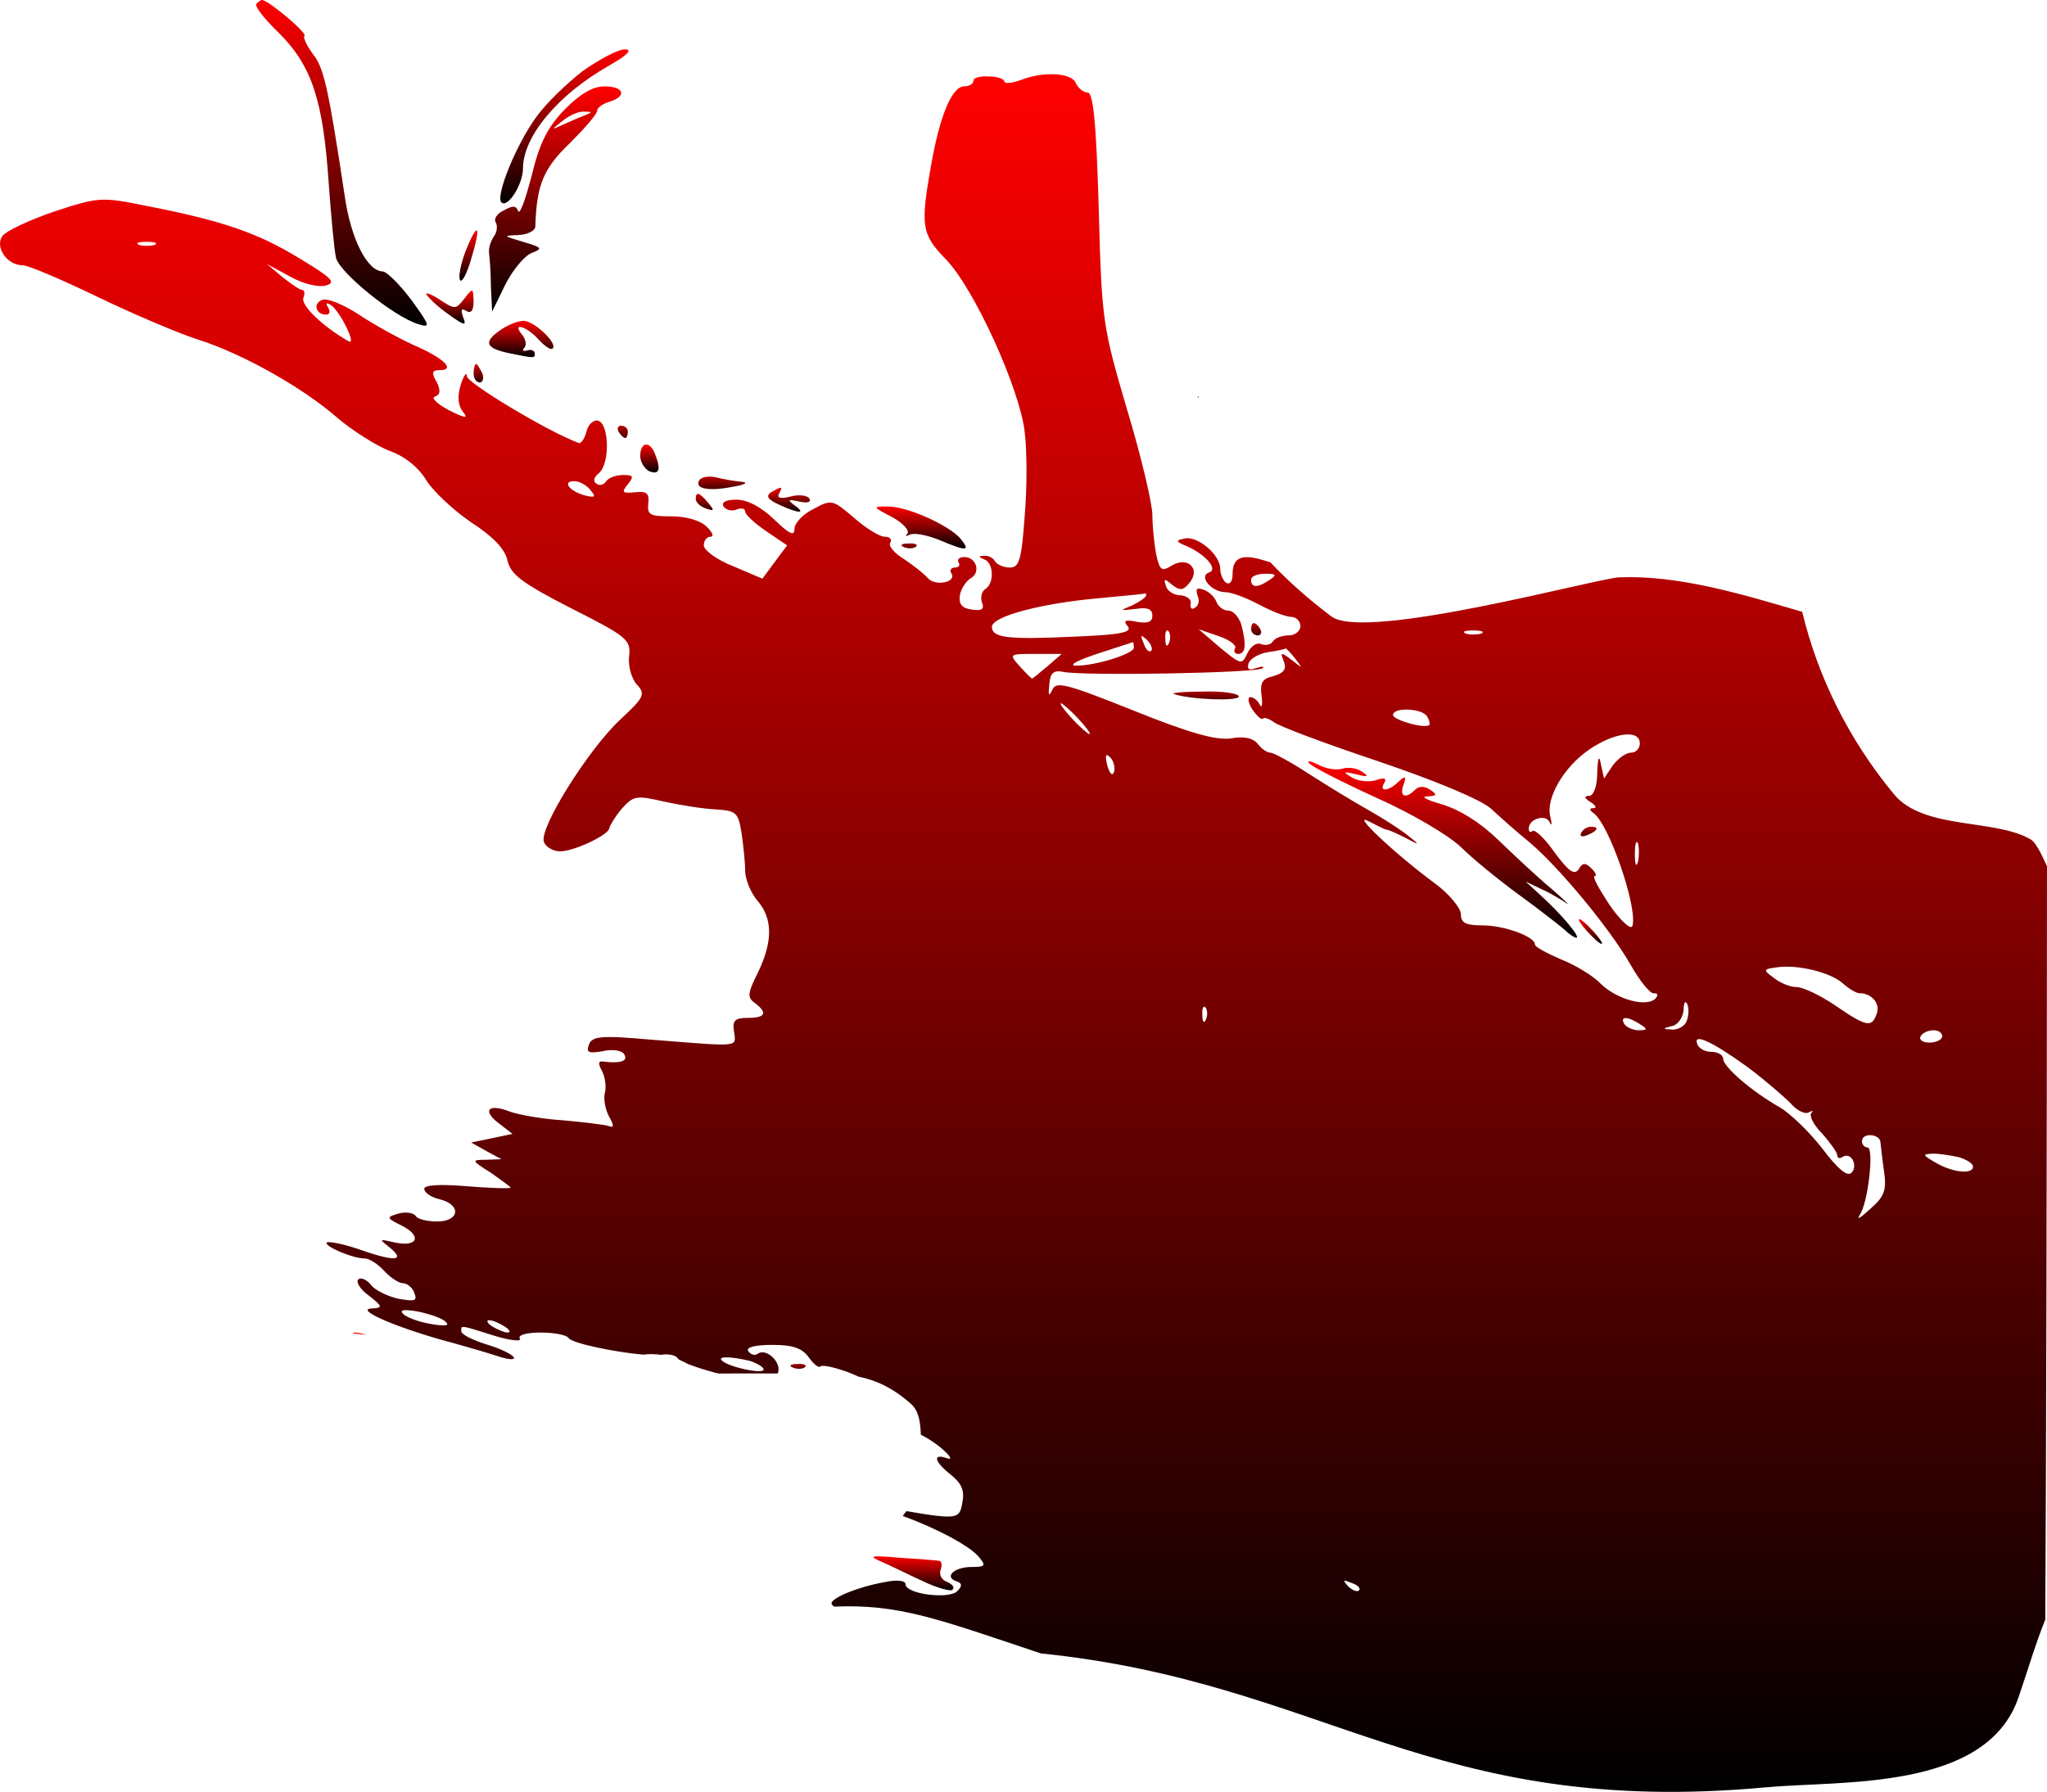 <svg version="1.1" xmlns="http://www.w3.org/2000/svg" xmlns:xlink="http://www.w3.org/1999/xlink" width="393.443" height="344.478" viewBox="0,0,393.443,344.478"><defs><linearGradient x1="240" y1="22.031" x2="240" y2="352.239" gradientUnits="userSpaceOnUse" id="color-1"><stop offset="0" stop-color="#ff0000"/><stop offset="1" stop-color="#000000"/></linearGradient><linearGradient x1="166.025" y1="315.7" x2="166.025" y2="322.532" gradientUnits="userSpaceOnUse" id="color-2"><stop offset="0" stop-color="#ff0000"/><stop offset="1" stop-color="#000000"/></linearGradient><linearGradient x1="180.605" y1="316.806" x2="180.605" y2="321.878" gradientUnits="userSpaceOnUse" id="color-3"><stop offset="0" stop-color="#ff0000"/><stop offset="1" stop-color="#000000"/></linearGradient><linearGradient x1="275.103" y1="138.914" x2="275.103" y2="143.986" gradientUnits="userSpaceOnUse" id="color-4"><stop offset="0" stop-color="#ff0000"/><stop offset="1" stop-color="#000000"/></linearGradient><linearGradient x1="320.564" y1="154.107" x2="320.564" y2="188.03" gradientUnits="userSpaceOnUse" id="color-5"><stop offset="0" stop-color="#ff0000"/><stop offset="1" stop-color="#000000"/></linearGradient><linearGradient x1="348.974" y1="184.308" x2="348.974" y2="189.38" gradientUnits="userSpaceOnUse" id="color-6"><stop offset="0" stop-color="#ff0000"/><stop offset="1" stop-color="#000000"/></linearGradient><linearGradient x1="348.606" y1="165.073" x2="348.606" y2="170.146" gradientUnits="userSpaceOnUse" id="color-7"><stop offset="0" stop-color="#ff0000"/><stop offset="1" stop-color="#000000"/></linearGradient><linearGradient x1="108.902" y1="7.761" x2="108.902" y2="70.37" gradientUnits="userSpaceOnUse" id="color-8"><stop offset="0" stop-color="#ff0000"/><stop offset="1" stop-color="#000000"/></linearGradient><linearGradient x1="151.759" y1="17.249" x2="151.759" y2="46.852" gradientUnits="userSpaceOnUse" id="color-9"><stop offset="0" stop-color="#ff0000"/><stop offset="1" stop-color="#000000"/></linearGradient><linearGradient x1="149.965" y1="24.365" x2="149.965" y2="67.653" gradientUnits="userSpaceOnUse" id="color-10"><stop offset="0" stop-color="#ff0000"/><stop offset="1" stop-color="#000000"/></linearGradient><linearGradient x1="133.3" y1="52.045" x2="133.3" y2="61.718" gradientUnits="userSpaceOnUse" id="color-11"><stop offset="0" stop-color="#ff0000"/><stop offset="1" stop-color="#000000"/></linearGradient><linearGradient x1="129.752" y1="63.616" x2="129.752" y2="69.959" gradientUnits="userSpaceOnUse" id="color-12"><stop offset="0" stop-color="#ff0000"/><stop offset="1" stop-color="#000000"/></linearGradient><linearGradient x1="143.471" y1="69.432" x2="143.471" y2="76.415" gradientUnits="userSpaceOnUse" id="color-13"><stop offset="0" stop-color="#ff0000"/><stop offset="1" stop-color="#000000"/></linearGradient><linearGradient x1="135.225" y1="76.977" x2="135.225" y2="82.049" gradientUnits="userSpaceOnUse" id="color-14"><stop offset="0" stop-color="#ff0000"/><stop offset="1" stop-color="#000000"/></linearGradient><linearGradient x1="273.556" y1="81.581" x2="273.556" y2="86.653" gradientUnits="userSpaceOnUse" id="color-15"><stop offset="0" stop-color="#ff0000"/><stop offset="1" stop-color="#000000"/></linearGradient><linearGradient x1="162.988" y1="88.244" x2="162.988" y2="93.316" gradientUnits="userSpaceOnUse" id="color-16"><stop offset="0" stop-color="#ff0000"/><stop offset="1" stop-color="#000000"/></linearGradient><linearGradient x1="168.098" y1="93.22" x2="168.098" y2="98.582" gradientUnits="userSpaceOnUse" id="color-17"><stop offset="0" stop-color="#ff0000"/><stop offset="1" stop-color="#000000"/></linearGradient><linearGradient x1="182.005" y1="98.052" x2="182.005" y2="103.124" gradientUnits="userSpaceOnUse" id="color-18"><stop offset="0" stop-color="#ff0000"/><stop offset="1" stop-color="#000000"/></linearGradient><linearGradient x1="194.944" y1="101.296" x2="194.944" y2="106.368" gradientUnits="userSpaceOnUse" id="color-19"><stop offset="0" stop-color="#ff0000"/><stop offset="1" stop-color="#000000"/></linearGradient><linearGradient x1="178.636" y1="101.724" x2="178.636" y2="106.797" gradientUnits="userSpaceOnUse" id="color-20"><stop offset="0" stop-color="#ff0000"/><stop offset="1" stop-color="#000000"/></linearGradient><linearGradient x1="220.338" y1="105.127" x2="220.338" y2="113.196" gradientUnits="userSpaceOnUse" id="color-21"><stop offset="0" stop-color="#ff0000"/><stop offset="1" stop-color="#000000"/></linearGradient><linearGradient x1="218.025" y1="110.161" x2="218.025" y2="115.233" gradientUnits="userSpaceOnUse" id="color-22"><stop offset="0" stop-color="#ff0000"/><stop offset="1" stop-color="#000000"/></linearGradient><linearGradient x1="284.718" y1="126.195" x2="284.718" y2="131.267" gradientUnits="userSpaceOnUse" id="color-23"><stop offset="0" stop-color="#ff0000"/><stop offset="1" stop-color="#000000"/></linearGradient><linearGradient x1="99.939" y1="259.647" x2="99.939" y2="264.719" gradientUnits="userSpaceOnUse" id="color-24"><stop offset="0" stop-color="#ff0000"/><stop offset="1" stop-color="#000000"/></linearGradient><linearGradient x1="119.012" y1="263.932" x2="119.012" y2="269.87" gradientUnits="userSpaceOnUse" id="color-25"><stop offset="0" stop-color="#ff0000"/><stop offset="1" stop-color="#000000"/></linearGradient><linearGradient x1="100.637" y1="267.178" x2="100.637" y2="272.25" gradientUnits="userSpaceOnUse" id="color-26"><stop offset="0" stop-color="#ff0000"/><stop offset="1" stop-color="#000000"/></linearGradient><linearGradient x1="170.104" y1="267.326" x2="170.104" y2="272.398" gradientUnits="userSpaceOnUse" id="color-27"><stop offset="0" stop-color="#ff0000"/><stop offset="1" stop-color="#000000"/></linearGradient><linearGradient x1="196.678" y1="267.896" x2="196.678" y2="272.969" gradientUnits="userSpaceOnUse" id="color-28"><stop offset="0" stop-color="#ff0000"/><stop offset="1" stop-color="#000000"/></linearGradient><linearGradient x1="89.031" y1="272.07" x2="89.031" y2="277.142" gradientUnits="userSpaceOnUse" id="color-29"><stop offset="0" stop-color="#ff0000"/><stop offset="1" stop-color="#000000"/></linearGradient><linearGradient x1="102.886" y1="274.962" x2="102.886" y2="284.727" gradientUnits="userSpaceOnUse" id="color-30"><stop offset="0" stop-color="#ff0000"/><stop offset="1" stop-color="#000000"/></linearGradient><linearGradient x1="153.16" y1="275.344" x2="153.16" y2="280.416" gradientUnits="userSpaceOnUse" id="color-31"><stop offset="0" stop-color="#ff0000"/><stop offset="1" stop-color="#000000"/></linearGradient><linearGradient x1="166.333" y1="275.628" x2="166.333" y2="280.7" gradientUnits="userSpaceOnUse" id="color-32"><stop offset="0" stop-color="#ff0000"/><stop offset="1" stop-color="#000000"/></linearGradient><linearGradient x1="79.486" y1="281.938" x2="79.486" y2="287.662" gradientUnits="userSpaceOnUse" id="color-33"><stop offset="0" stop-color="#ff0000"/><stop offset="1" stop-color="#000000"/></linearGradient><linearGradient x1="119.902" y1="281.839" x2="119.902" y2="287.652" gradientUnits="userSpaceOnUse" id="color-34"><stop offset="0" stop-color="#ff0000"/><stop offset="1" stop-color="#000000"/></linearGradient><linearGradient x1="108.068" y1="284.094" x2="108.068" y2="302.64" gradientUnits="userSpaceOnUse" id="color-35"><stop offset="0" stop-color="#ff0000"/><stop offset="1" stop-color="#000000"/></linearGradient><linearGradient x1="114.15" y1="287.488" x2="114.15" y2="292.56" gradientUnits="userSpaceOnUse" id="color-36"><stop offset="0" stop-color="#ff0000"/><stop offset="1" stop-color="#000000"/></linearGradient><linearGradient x1="209.028" y1="288.674" x2="209.028" y2="293.746" gradientUnits="userSpaceOnUse" id="color-37"><stop offset="0" stop-color="#ff0000"/><stop offset="1" stop-color="#000000"/></linearGradient><linearGradient x1="126.936" y1="292.692" x2="126.936" y2="297.764" gradientUnits="userSpaceOnUse" id="color-38"><stop offset="0" stop-color="#ff0000"/><stop offset="1" stop-color="#000000"/></linearGradient><linearGradient x1="127.551" y1="301.72" x2="127.551" y2="306.792" gradientUnits="userSpaceOnUse" id="color-39"><stop offset="0" stop-color="#ff0000"/><stop offset="1" stop-color="#000000"/></linearGradient><linearGradient x1="205.47" y1="301.72" x2="205.47" y2="306.792" gradientUnits="userSpaceOnUse" id="color-40"><stop offset="0" stop-color="#ff0000"/><stop offset="1" stop-color="#000000"/></linearGradient><linearGradient x1="140.082" y1="305.795" x2="140.082" y2="311.964" gradientUnits="userSpaceOnUse" id="color-41"><stop offset="0" stop-color="#ff0000"/><stop offset="1" stop-color="#000000"/></linearGradient><linearGradient x1="177.033" y1="304.092" x2="177.033" y2="309.164" gradientUnits="userSpaceOnUse" id="color-42"><stop offset="0" stop-color="#ff0000"/><stop offset="1" stop-color="#000000"/></linearGradient><linearGradient x1="218.852" y1="306.955" x2="218.852" y2="313.479" gradientUnits="userSpaceOnUse" id="color-43"><stop offset="0" stop-color="#ff0000"/><stop offset="1" stop-color="#000000"/></linearGradient></defs><g transform="translate(-43.279,-7.761)"><g data-paper-data="{&quot;isPaintingLayer&quot;:true}" fill-rule="nonzero" stroke="none" stroke-width="1" stroke-linecap="butt" stroke-linejoin="miter" stroke-miterlimit="10" stroke-dasharray="" stroke-dashoffset="0" style="mix-blend-mode: normal"><g><path d="M203.584,316.621c-0.307,-0.245 -0.486,-0.461 -0.486,-0.624c0,-1.067 5.218,-3.202 9.962,-4.032c2.609,-0.593 4.27,-0.356 4.27,0.356c0,1.898 8.42,2.965 9.962,1.305c0.949,-0.949 0.949,-1.542 -0.237,-1.898c-2.372,-0.83 -0.356,-2.728 2.965,-2.728c2.609,0 2.846,-0.237 1.423,-1.898c-1.679,-2.126 -8.322,-5.626 -14.646,-7.907c0.234,-0.306 0.462,-0.615 0.681,-0.928c9.976,1.694 10.221,1.431 10.763,-1.602c0.474,-2.372 -0.119,-3.677 -2.135,-5.337c-3.321,-2.609 -3.677,-4.27 -0.712,-3.202c1.067,0.356 0.474,-0.593 -1.542,-2.253c-0.993,-0.807 -2.311,-1.646 -3.58,-2.314c-0.107,-2.262 -0.323,-4.506 -1.891,-5.901c-3.512,-3.124 -6.762,-4.574 -10.098,-5.249c-0.554,-0.264 -1.269,-0.569 -2.102,-0.886c-2.609,-0.949 -4.863,-1.423 -5.218,-1.067c-0.356,0.356 -1.305,-0.474 -2.253,-1.779c-1.305,-1.779 -3.084,-2.372 -6.997,-2.372c-3.321,0 -5.1,0.474 -4.625,1.186c0.474,0.712 1.305,0.949 1.898,0.474c1.66,-1.067 4.625,1.779 3.795,3.795c-0.005,0.014 -0.01,0.027 -0.015,0.04c-3.797,-0.005 -7.593,-0.003 -11.39,0.005c-0.239,-0.057 -0.47,-0.112 -0.693,-0.164c-1.999,-0.533 -3.885,-1.141 -5.218,-1.676c-0.513,-0.291 -1.05,-0.553 -1.606,-0.782c-0.145,-0.099 -0.244,-0.19 -0.292,-0.269c-0.356,-0.593 -1.779,-0.949 -3.084,-0.712c-0.041,0.007 -0.083,0.014 -0.126,0.02c-1.161,-0.167 -2.336,-0.189 -3.471,-0.043c-5.299,-0.453 -13.669,-2.171 -14.311,-3.18c-0.356,-0.593 -2.728,-1.067 -5.337,-1.067c-2.728,0 -4.507,0.474 -4.032,1.186c0.356,0.593 -1.898,0.356 -4.981,-0.593c-6.76,-2.135 -6.286,-2.016 -6.286,-0.83c0,0.593 2.135,1.66 4.744,2.49c2.49,0.712 4.981,1.898 5.337,2.49c0.356,0.593 -1.067,0.474 -3.202,-0.237c-2.135,-0.712 -7.116,-2.135 -11.03,-3.202c-9.488,-2.728 -16.248,-5.811 -13.046,-5.93c2.135,-0.119 2.135,-0.356 -0.593,-2.491c-1.66,-1.186 -2.49,-2.609 -2.016,-3.083c0.474,-0.474 1.542,0 2.372,0.949c0.712,1.067 3.202,2.253 5.218,2.728c3.321,0.593 3.795,0.474 3.202,-1.067c-0.356,-1.067 -1.423,-1.898 -2.253,-1.898c-0.712,0 -2.372,-1.067 -3.558,-2.372c-1.186,-1.305 -2.846,-2.372 -3.677,-2.372c-2.372,0 -7.946,-2.372 -7.353,-3.084c0.356,-0.237 2.965,0.237 5.811,1.186c6.997,2.49 9.488,2.49 6.404,-0.119c-2.253,-1.779 -2.253,-1.779 0.83,-1.067c4.388,0.949 5.337,-1.186 1.423,-3.202c-3.084,-1.542 -3.083,-1.66 -0.593,-2.372c1.305,-0.356 2.846,-0.119 3.202,0.474c0.356,0.593 2.135,1.067 4.151,1.067c4.27,0 4.744,-3.202 0.474,-4.27c-1.66,-0.356 -2.965,-1.305 -2.965,-2.016c0,-0.712 2.965,-0.949 8.302,-0.474c4.625,0.356 8.302,0.474 8.302,0.237c0,-0.119 -1.779,-1.423 -3.795,-2.846c-3.795,-2.372 -3.795,-2.491 -0.949,-2.491l2.965,-0.119l-2.846,-1.542l-2.965,-1.66l4.032,-0.83l3.914,-0.83l-2.609,-2.016c-3.321,-2.49 -2.016,-3.914 2.135,-2.253c1.66,0.593 6.286,1.423 10.199,1.66c3.914,0.356 7.827,0.83 8.658,1.067c1.186,0.474 1.186,0 0.119,-1.898c-0.712,-1.423 -1.067,-3.439 -0.712,-4.625c0.237,-1.067 -0,-2.965 -0.593,-4.032c-0.83,-1.542 -0.712,-2.016 0.474,-1.779c3.084,0.356 4.625,-0.119 3.795,-1.423c-0.356,-0.712 -2.253,-1.067 -4.151,-0.593c-2.728,0.474 -3.202,0.237 -2.609,-1.305c0.593,-1.542 2.253,-1.779 11.504,-0.949c18.027,1.423 16.722,1.542 16.366,-1.542c-0.356,-2.135 0.237,-2.609 2.609,-2.609c3.439,0 3.914,-0.949 1.423,-2.846c-1.542,-1.067 -1.423,-1.898 0.593,-5.93c2.846,-5.93 2.846,-10.318 -0.119,-13.757c-1.305,-1.542 -2.372,-4.151 -2.372,-5.811c0,-1.66 -0.356,-4.981 -0.712,-7.353c-0.593,-3.795 -1.067,-4.151 -4.981,-4.388c-2.49,-0.119 -6.879,-0.83 -10.081,-1.542c-5.218,-1.186 -5.693,-1.067 -7.946,1.423c-1.305,1.542 -2.253,3.202 -2.372,3.677c0,1.305 -6.76,4.507 -9.488,4.507c-1.305,0 -2.728,-0.83 -3.084,-1.779c-1.067,-2.49 8.42,-17.671 14.588,-23.482c4.744,-4.388 4.981,-4.981 3.202,-6.879c-0.949,-1.067 -1.66,-3.558 -1.423,-5.337c0.356,-3.202 -0.356,-3.795 -11.148,-9.251c-9.488,-4.863 -11.623,-6.523 -12.216,-9.132c-0.474,-2.253 -2.728,-4.625 -7.116,-7.472c-3.439,-2.372 -7.234,-5.93 -8.539,-8.065c-1.542,-2.49 -4.032,-4.507 -6.997,-5.574c-2.49,-0.949 -6.997,-3.795 -9.962,-6.286c-6.76,-5.93 -18.383,-12.453 -27.04,-15.181c-3.677,-1.186 -12.334,-4.863 -19.213,-8.183c-6.879,-3.321 -13.283,-6.048 -14.35,-6.048c-2.965,0 -5.337,-3.439 -3.914,-5.574c0.593,-0.949 5.1,-3.084 9.962,-4.744c8.658,-2.846 9.132,-2.846 17.908,-1.067c14.588,2.846 21.348,5.218 29.294,10.081c6.286,3.795 7.116,4.625 4.981,5.218c-1.423,0.356 -4.388,-0.356 -6.879,-1.779l-4.388,-2.372l2.965,2.49c1.66,1.305 3.321,2.49 3.795,2.49c0.474,0 0.593,0.712 0.237,1.542c-0.474,1.423 3.677,5.455 8.658,8.302c1.779,1.067 -1.66,-5.93 -3.439,-6.997c-0.83,-0.474 -0.949,-0.237 -0.474,0.474c0.474,0.83 0.356,1.423 -0.356,1.423c-2.016,0 -2.609,-2.135 -0.712,-2.846c0.949,-0.356 4.151,0.949 6.997,2.846c2.846,1.898 7.59,4.507 10.437,5.811c5.811,2.49 8.302,4.863 5.1,4.863c-1.423,0 -1.66,0.474 -0.593,2.253c0.83,1.66 0.712,2.49 -0.356,2.846c-0.712,0.237 0.474,1.423 2.728,2.609c3.084,1.542 3.795,1.66 2.728,0.356c-0.949,-1.186 -1.186,-2.846 -0.474,-5.218c0.593,-1.898 1.186,-2.609 1.186,-1.66c0.119,1.305 15.418,10.555 21.466,12.809c0.474,0.237 1.186,-0.83 1.542,-2.253c0.356,-1.423 1.423,-2.253 2.253,-2.016c2.135,0.712 2.253,8.302 0.119,10.081c-0.949,0.712 -1.186,1.66 -0.474,2.016c0.593,0.474 1.423,0.237 1.898,-0.474c0.356,-0.593 1.779,-1.186 3.202,-1.186c2.016,0 2.135,0.237 0.949,1.779c-1.305,1.542 -1.067,1.779 1.305,1.542c2.253,-0.237 2.846,0.119 2.609,2.135c-0.237,2.253 0.356,2.491 4.507,2.491c2.846,0 5.574,0.83 6.76,2.016c1.067,1.067 1.423,1.898 0.712,1.898c-0.712,0 -1.305,0.712 -1.305,1.66c0,0.949 2.609,2.846 5.693,4.032l5.574,2.372l4.744,-6.404l-4.032,-2.728c-2.253,-1.542 -4.032,-3.202 -4.032,-3.795c0,-0.593 -0.712,-0.712 -1.66,-0.356c-0.949,0.356 -2.016,0.119 -2.49,-0.593c-0.474,-0.83 0.474,-1.305 2.49,-1.305c2.135,0 4.744,1.423 7.234,3.795c2.965,2.846 3.914,3.321 3.914,1.779c0,-1.067 1.66,-2.846 3.677,-3.795c3.439,-1.898 3.677,-1.779 7.709,1.66c2.253,2.016 4.981,3.677 5.93,3.677c0.949,0 1.542,0.474 1.067,1.186c-0.356,0.593 0.83,2.016 2.609,3.084c1.779,1.186 3.914,2.846 4.625,3.677c1.423,1.66 5.693,0.83 4.507,-0.949c-0.356,-0.593 0,-1.067 0.712,-1.067c0.712,0 1.067,-0.474 0.712,-0.949c-0.356,-0.593 0.119,-1.067 1.067,-1.067c2.372,0 3.202,2.965 1.305,4.032c-0.949,0.593 -1.898,2.016 -2.135,3.321c-0.237,1.66 0.356,2.491 2.253,2.728c2.016,0.356 2.49,-0.119 2.016,-1.305c-0.356,-0.949 -0.119,-2.135 0.593,-2.609c1.779,-1.067 1.66,-4.981 -0.119,-5.693c-1.186,-0.474 -1.186,-0.712 -0.119,-0.712c0.712,-0.119 1.779,0.356 2.135,1.067c0.356,0.593 1.66,1.186 2.846,1.186c1.779,0 2.253,-1.423 2.846,-9.844c0.474,-5.337 0.474,-12.69 0,-16.248c-0.949,-8.302 -9.725,-27.633 -15.181,-33.207c-4.625,-4.744 -4.863,-6.404 -2.846,-17.79c1.66,-9.606 4.032,-15.418 6.404,-15.418c0.949,0 1.779,-0.474 1.779,-1.067c0,-0.593 1.305,-0.949 2.965,-0.83c1.66,0 2.965,0.474 2.965,0.949c0,0.474 1.423,0.356 3.084,-0.237c4.507,-1.779 9.962,-1.423 10.674,0.593c0.474,0.949 1.423,1.779 2.253,1.779c1.067,0 1.66,5.456 2.135,22.178c0.593,21.703 0.712,22.652 5.455,38.781c2.728,9.013 4.863,18.145 4.863,20.28c0,2.135 0.356,5.455 0.712,7.472c0.712,3.202 1.067,3.439 2.965,2.253c3.084,-1.898 5.693,0.593 3.439,3.321c-1.186,1.423 -1.779,1.542 -3.321,0.356c-1.542,-1.305 -1.66,-1.186 -1.186,0.237c0.237,0.949 1.542,1.779 2.846,1.779c1.186,0.119 2.135,0.83 1.898,1.66c-0.119,0.83 0.237,1.186 0.83,0.712c0.712,-0.356 0.949,-1.423 0.474,-2.372c-0.356,-1.305 -0.119,-1.542 1.186,-1.067c1.067,0.356 2.135,1.423 2.49,2.372c0.356,0.949 1.423,1.66 2.372,1.66c0.83,0 1.898,1.186 2.372,2.609c1.067,4.032 0.83,5.693 -0.593,5.693c-0.593,0 -0.949,-0.474 -0.593,-1.067c0.356,-0.593 -1.067,-1.66 -3.202,-2.372l-3.795,-1.305l4.151,3.558c4.032,3.321 4.151,3.321 5.218,1.067c0.593,-1.305 1.779,-2.135 2.609,-1.779c0.949,0.356 1.898,0.119 2.253,-0.474c0.474,-0.712 1.779,-1.186 3.083,-1.186c1.186,0 2.253,-0.83 2.253,-1.779c0,-0.949 -0.83,-1.779 -1.779,-1.779c-0.949,0 -3.795,-1.067 -6.167,-2.372c-2.49,-1.305 -5.337,-2.372 -6.404,-2.372c-2.728,0 -5.337,-3.084 -3.202,-3.795c1.779,-0.593 -0.593,-3.439 -4.388,-5.1c-2.016,-0.83 -2.135,-1.067 -0.356,-1.423c2.49,-0.593 6.879,3.084 6.879,5.811c0,1.067 0.593,2.372 1.186,2.728c0.712,0.356 1.186,-0.356 1.186,-1.66c0,-3.321 1.779,-4.032 6.286,-2.609c0.265,0.094 0.596,0.193 0.982,0.298c3.255,3.47 7.139,6.937 11.709,10.396c6.477,4.903 51.142,-7.346 55.362,-7.51c11.415,-0.444 23.303,3.159 35.144,6.629c2.968,12.32 8.814,24.399 17.635,35.064c5.732,6.93 19.402,4.64 26.304,8.702c0.826,0.486 1.893,2.389 3.114,5.152c-0.038,62.451 -0.148,111.675 -0.33,144.834c-1.883,4.628 -3.223,9.332 -5.147,14.945c-6.187,18.05 -33.979,15.939 -48.557,17.286c-64.41,5.95 -84.503,-20.135 -139.344,-25.742c-19.952,-6.676 -27.274,-9.521 -39.76,-8.999zM290.386,132.407c0,0.119 -1.542,0.474 -3.321,0.712c-1.66,0.237 -3.439,1.186 -3.795,2.135c-0.356,1.186 0,1.423 1.423,0.949c1.067,-0.356 1.66,-0.356 1.305,0c-0.712,0.949 -34.631,1.542 -38.426,0.712c-1.779,-0.356 -2.491,0.237 -2.609,2.49c-0.237,2.135 -0.119,2.372 0.593,0.949c0.712,-1.66 2.609,-1.186 15.655,4.032c10.911,4.388 15.774,5.693 18.62,5.337c2.49,-0.474 4.27,-0.119 5.218,1.067c0.712,0.949 1.779,1.66 2.372,1.66c0.593,0 3.914,1.779 7.353,4.032c3.321,2.135 8.539,5.337 11.504,6.997c2.965,1.66 6.404,3.914 7.709,4.981c2.253,1.779 2.253,1.898 -0.593,0.356c-1.66,-0.83 -3.202,-1.542 -3.558,-1.542c-0.356,0 -1.898,-0.83 -3.558,-1.66c-3.439,-1.779 5.218,6.404 12.809,11.978c2.728,2.016 4.981,4.744 4.981,5.93c0,1.66 0.949,2.135 4.151,2.135c4.151,0 10.081,2.135 10.081,3.677c0,0.474 2.253,1.66 4.981,2.846c2.728,1.067 6.286,3.202 7.709,4.744c3.084,2.965 8.658,4.507 10.437,2.846c0.593,-0.712 0.593,-1.067 -0.356,-1.067c-0.712,0 -2.728,-2.49 -4.507,-5.693c-4.151,-7.116 -13.639,-18.501 -19.213,-23.245c-2.49,-2.016 -5.811,-4.981 -7.472,-6.523c-1.779,-1.66 -10.199,-5.218 -21.703,-9.132c-10.318,-3.439 -19.45,-6.879 -20.162,-7.59c-0.83,-0.593 -1.779,-0.949 -2.016,-0.593c-0.356,0.237 -1.186,-0.593 -2.016,-1.779c-0.83,-1.305 -0.949,-2.372 -0.356,-2.372c0.593,0 1.423,0.712 1.779,1.423c0.356,0.83 0.593,0.119 0.356,-1.66c-0.356,-2.49 0.119,-3.321 2.253,-3.795c2.016,-0.593 2.609,-1.305 2.016,-2.846c-0.712,-1.779 -0.593,-1.898 1.542,-0.237c2.135,1.66 2.135,1.66 0.593,-0.356c-0.83,-1.067 -1.66,-1.898 -1.779,-1.898zM348.736,151.857c-4.863,3.321 -8.42,9.369 -7.472,12.927c0.356,1.423 0.237,1.898 -0.119,1.067c-0.712,-1.66 -4.032,-0.712 -4.032,1.186c0,0.712 0.356,0.83 0.712,0.474c0.474,-0.356 2.372,1.423 4.27,4.151c2.728,3.677 3.795,4.388 4.625,3.202c0.712,-1.305 1.305,-1.305 2.49,-0.119c0.712,0.712 1.067,1.423 0.593,1.423c-0.593,0 0.83,2.49 2.846,5.574c2.135,3.084 4.151,4.863 4.388,4.032c1.067,-3.321 -4.388,-19.45 -7.472,-21.703c-0.83,-0.593 -0.83,-0.949 0,-0.949c0.712,0 0.356,-0.593 -0.593,-1.186c-1.186,-0.712 -1.305,-1.186 -0.237,-1.186c0.83,0 1.542,-1.779 1.542,-4.507c0.119,-2.965 0.356,-3.439 0.712,-1.542l0.593,2.728l1.66,-2.49c1.067,-1.423 2.609,-2.491 3.558,-2.491c0.949,0 1.66,-0.83 1.66,-1.779c0,-2.728 -4.863,-2.135 -9.725,1.186zM263.346,121.852c-0.237,0.119 -4.388,0.474 -9.251,0.949c-10.555,0.949 -20.162,3.439 -20.162,5.455c0,2.135 3.084,2.49 15.773,1.898c9.013,-0.356 11.267,-0.83 10.318,-2.016c-0.949,-1.067 -0.474,-1.305 1.779,-0.83c2.135,0.356 2.965,0 2.965,-1.186c0,-1.305 -0.949,-1.66 -3.202,-1.305c-3.084,0.356 -3.202,0.356 -0.593,-0.712c1.423,-0.712 2.609,-1.542 2.609,-1.898c0,-0.356 -0.119,-0.474 -0.237,-0.356zM384.79,193.723c-2.609,0.356 -2.728,0.474 -0.593,2.016c1.186,0.949 3.083,1.779 4.388,1.779c1.186,0 4.507,1.542 7.472,3.558c6.048,4.151 6.997,4.269 7.946,1.542c0.712,-1.898 -0.949,-3.914 -3.321,-3.914c-0.593,0 -2.016,-0.83 -3.202,-1.898c-2.372,-2.135 -8.776,-3.677 -12.69,-3.084zM369.491,208.429c0.237,0.83 1.423,1.542 2.728,1.542c1.186,0 2.253,0.593 2.253,1.305c0,1.542 5.455,6.286 10.911,9.369c2.016,1.186 5.693,4.744 8.183,7.946c2.846,3.795 4.744,5.455 5.574,4.625c1.305,-1.305 0,-4.032 -1.66,-3.084c-0.593,0.474 -1.067,0.237 -1.067,-0.237c0,-0.593 -1.305,-2.372 -2.846,-4.151c-1.66,-1.66 -2.609,-3.439 -2.135,-4.032c0.474,-0.474 0.237,-0.474 -0.474,-0.119c-0.712,0.474 -2.372,-0.356 -3.558,-1.779c-1.305,-1.305 -4.863,-4.388 -8.183,-6.879c-6.879,-4.981 -10.555,-6.641 -9.725,-4.507zM401.157,227.167c0,0.593 0.474,1.186 1.067,1.186c1.305,0 0.119,10.792 -1.542,13.046c-0.593,0.949 0.237,0.474 2.016,-1.186c2.728,-2.372 3.202,-3.558 2.728,-7.116c-0.356,-2.253 -0.593,-4.863 -0.712,-5.693c0,-1.66 -3.558,-2.016 -3.558,-0.237zM247.335,133.475h-5.1c-4.981,0 -5.1,0 -2.965,2.372c1.186,1.305 2.253,2.372 2.372,2.372c0.119,0 1.423,-1.067 2.965,-2.372zM260.974,131.221c-0.237,0.119 -3.321,1.067 -6.879,2.253c-3.558,1.186 -5.455,2.135 -4.151,2.253c3.558,0.119 11.267,-2.253 11.267,-3.439c0,-0.712 -0.119,-1.186 -0.237,-1.067zM414.795,229.539c-2.135,0.119 -2.016,0.237 0.593,1.779c3.321,1.898 7.116,2.253 7.116,0.712c0,-0.593 -1.186,-1.305 -2.609,-1.779c-1.542,-0.356 -3.795,-0.712 -5.1,-0.712zM311.022,145.216c0,0.949 6.167,2.728 6.997,1.898c0.119,-0.237 0,-0.949 -0.474,-1.66c-0.949,-1.542 -6.523,-1.779 -6.523,-0.237zM123.638,259.9c-2.728,-0.474 -3.677,-0.356 -2.846,0.474c0.593,0.593 2.965,1.542 5.218,1.898c2.728,0.474 3.795,0.356 2.965,-0.356c-0.593,-0.712 -3.084,-1.542 -5.337,-2.016zM181.988,269.269c1.186,1.305 8.065,2.728 8.065,1.779c0,-0.474 -1.186,-1.186 -2.609,-1.66c-3.439,-0.83 -6.286,-0.949 -5.455,-0.119zM153.643,100.267c-2.372,0 -0.949,1.898 2.016,2.728c2.016,0.474 2.253,0.356 1.067,-1.067c-0.712,-0.949 -2.135,-1.66 -3.084,-1.66zM414.914,205.82c-0.949,0 -2.135,0.474 -2.49,1.186c-0.356,0.593 0.356,1.186 1.66,1.186c1.423,0 2.49,-0.593 2.49,-1.186c0,-0.712 -0.712,-1.186 -1.66,-1.186zM286.472,118.057c-1.542,0 -2.728,0.474 -2.728,1.186c0,1.542 1.305,1.542 3.558,0c1.423,-0.949 1.305,-1.186 -0.83,-1.186zM367.593,200.838c-0.356,-0.83 -0.712,-0.356 -0.712,1.067c-0.119,1.423 -1.067,2.846 -2.135,3.084c-2.016,0.474 -2.016,0.593 0,0.712c1.186,0 2.372,-0.712 2.728,-1.66c0.356,-0.949 0.474,-2.372 0.119,-3.202zM355.496,204.633c0.356,0.593 1.66,1.186 2.728,1.186c1.779,0 1.779,-0.237 0.237,-1.186c-2.372,-1.542 -3.914,-1.542 -2.965,0zM247.217,142.963c-0.356,0 0.593,1.305 2.135,2.965c1.542,1.66 3.083,2.965 3.321,2.965c0.356,0 -0.593,-1.305 -2.135,-2.965c-1.542,-1.66 -3.084,-2.965 -3.321,-2.965zM137.276,261.56c-0.593,0 -0.356,0.593 0.593,1.186c0.949,0.593 2.372,1.186 2.965,1.186c0.712,0 0.356,-0.593 -0.593,-1.186c-0.949,-0.593 -2.253,-1.186 -2.965,-1.186zM256.704,153.399c-0.949,-0.949 -1.067,-0.474 -0.593,1.542c0.474,1.542 0.949,2.135 1.305,1.186c0.237,-0.83 -0.119,-2.135 -0.712,-2.728zM303.076,312.083c-1.66,-0.712 -1.779,-0.593 -0.712,0.593c0.83,0.83 1.779,1.186 2.135,0.83c0.356,-0.356 -0.237,-1.067 -1.423,-1.423zM263.702,130.747c-1.186,-1.067 -1.305,-0.949 -0.593,0.712c0.356,1.186 1.067,1.779 1.423,1.423c0.356,-0.356 0,-1.305 -0.83,-2.135zM358.106,169.884c-0.356,-0.712 -0.593,0.119 -0.593,2.135c0,1.898 0.237,2.609 0.593,1.423c0.237,-1.067 0.237,-2.728 0,-3.558zM71.455,54.252c-1.66,0 -2.253,0.237 -1.423,0.593c0.712,0.237 2.135,0.237 2.965,0c0.712,-0.356 0.119,-0.593 -1.542,-0.593zM326.44,128.968c-1.66,0 -2.253,0.237 -1.423,0.593c0.712,0.237 2.135,0.237 2.965,0c0.712,-0.356 0.119,-0.593 -1.542,-0.593zM267.853,129.087c-0.356,-0.474 -0.712,0.237 -0.593,1.542c0,1.305 0.356,1.66 0.712,0.712c0.356,-0.83 0.237,-1.898 -0.119,-2.253zM274.969,201.431c-0.356,-0.474 -0.712,0.237 -0.593,1.542c0,1.305 0.356,1.66 0.712,0.712c0.356,-0.83 0.237,-1.898 -0.119,-2.253z" fill="url(#color-1)"/><path d="" fill="url(#color-2)"/><path d="" fill="url(#color-3)"/><path d="M274.613,140.709c3.677,-0.119 6.76,0.356 6.76,0.949c0,0.949 -9.369,0.593 -12.453,-0.474c-0.593,-0.237 1.898,-0.474 5.693,-0.474z" fill="url(#color-4)"/><path d="M296.553,154.704c1.423,0.83 3.558,1.186 4.744,0.83c1.067,-0.356 2.846,-0.119 3.795,0.593c1.423,0.949 1.067,1.067 -1.186,0.474c-2.49,-0.593 -2.609,-0.474 -0.83,0.593c1.067,0.712 3.202,0.949 4.507,0.593c1.779,-0.593 2.253,-0.474 1.779,0.474c-1.186,1.779 0.83,1.66 2.728,-0.237c1.305,-1.186 1.542,-1.067 0.949,0.593c-0.83,2.253 0.356,2.846 2.253,0.949c0.712,-0.712 1.779,-0.712 2.846,0c1.423,0.949 1.423,1.186 -0.593,1.305c-1.305,0 0,0.712 2.965,1.542c3.439,1.067 7.234,3.439 10.674,6.76c2.965,2.846 7.472,7.116 10.199,9.369c2.609,2.253 3.914,3.558 2.965,2.846c-1.067,-0.712 -3.202,-2.016 -4.863,-2.728l-2.965,-1.423l2.965,2.728c3.914,3.558 7.709,8.065 6.76,8.065c-0.356,0 -1.423,-0.712 -2.253,-1.542c-0.83,-0.712 -4.744,-3.795 -8.658,-6.641c-3.914,-2.846 -9.013,-6.997 -11.267,-9.251c-2.372,-2.253 -9.369,-6.404 -16.011,-9.369c-6.523,-2.965 -12.334,-5.93 -13.046,-6.641c-0.712,-0.712 0,-0.593 1.542,0.119z" fill="url(#color-5)"/><path d="M346.839,184.472c0.356,0 1.542,1.067 2.728,2.372c1.186,1.305 1.898,2.372 1.542,2.372c-0.356,0 -1.542,-1.067 -2.728,-2.372c-1.186,-1.305 -1.898,-2.372 -1.542,-2.372z" fill="url(#color-6)"/><path d="M349.092,166.682c1.66,0 1.305,0.83 -0.83,1.66c-0.949,0.356 -1.423,0.237 -1.067,-0.474c0.356,-0.712 1.186,-1.186 1.898,-1.186z" fill="url(#color-7)"/><path d="M93.633,7.761c1.186,0 8.658,6.286 8.183,6.879c-0.356,0.237 0.356,1.779 1.542,3.439c2.135,2.609 2.965,6.048 6.167,27.278c1.186,8.42 4.388,14.588 7.353,14.588c0.83,0.119 3.202,2.491 5.455,5.455c3.677,5.1 3.795,5.455 1.186,4.625c-4.744,-1.542 -14.943,-9.844 -15.655,-12.69c-0.356,-1.542 -0.949,-8.065 -1.423,-14.588c-1.067,-15.655 -3.202,-22.296 -9.488,-28.582c-2.846,-2.728 -4.863,-5.337 -4.388,-5.693c0.356,-0.356 0.83,-0.712 1.067,-0.712z" fill="url(#color-8)"/><path d="M163.368,17.249c1.542,0 0.593,1.067 -2.965,3.084c-9.844,5.574 -16.604,13.639 -16.604,19.806c0,3.084 -2.965,7.709 -4.151,6.523c-1.186,-1.186 2.846,-11.148 6.76,-16.485c1.779,-2.49 5.811,-6.404 8.895,-8.776c3.202,-2.253 6.76,-4.151 8.065,-4.151z" fill="url(#color-9)"/><path d="M159.454,24.365c3.795,0 4.388,1.898 0.949,2.965c-1.305,0.356 -2.372,1.186 -2.372,1.779c0,0.593 -2.372,3.321 -5.218,6.167c-5.1,4.863 -6.404,8.065 -6.641,16.011c0,0.83 -1.423,1.542 -3.202,1.66c-3.084,0.119 -3.084,0.119 0.83,1.305c3.677,1.067 3.914,1.305 1.66,2.135c-1.423,0.593 -3.677,3.321 -5.1,6.167l-2.49,5.1l-0.237,-4.744c0,-2.609 -0.237,-5.574 -0.356,-6.523c-0.119,-0.949 0.356,-2.372 0.949,-3.202c0.593,-0.83 0.712,-2.016 0.356,-2.609c-0.474,-0.712 0.237,-1.779 1.542,-2.372c1.66,-0.949 2.372,-0.949 2.728,0.119c0.356,0.83 1.423,-2.253 2.609,-6.76c1.542,-6.404 3.083,-9.369 6.404,-12.809c2.965,-2.965 5.337,-4.388 7.59,-4.388zM155.541,29.227c-0.949,-0.119 -2.846,0.712 -4.151,1.779c-2.253,1.779 -2.253,1.779 0.119,0.712c1.305,-0.593 3.202,-1.423 4.151,-1.779c1.542,-0.593 1.542,-0.712 -0.119,-0.712z" fill="url(#color-10)"/><path d="M133.837,57.572c-0.83,2.846 -1.779,4.625 -2.135,4.032c-0.356,-0.593 0.119,-3.084 1.067,-5.574c2.372,-5.93 3.084,-5.1 1.067,1.542z" fill="url(#color-11)"/><path d="M127.67,65.281c3.084,2.016 3.202,2.016 4.863,-0.119c1.66,-2.135 1.66,-2.135 1.779,0.474c0,1.779 -0.474,2.49 -1.423,1.898c-0.949,-0.593 -1.067,-0.237 -0.593,1.186c0.712,1.779 0.237,1.66 -2.728,-0.474c-1.898,-1.305 -3.795,-3.084 -4.27,-3.795c-0.474,-0.593 0.712,-0.237 2.372,0.83z" fill="url(#color-12)"/><path d="M143.918,69.432c2.016,0 6.641,4.388 5.574,5.337c-0.356,0.356 -1.542,-0.474 -2.728,-1.779c-2.372,-2.609 -5.218,-3.321 -3.084,-0.83c0.712,0.949 0.83,2.016 0.356,2.491c-0.474,0.474 -0.237,0.712 0.593,0.474c0.712,-0.237 1.305,0 1.423,0.474c0.119,1.067 0,1.067 -4.625,0.119c-4.744,-0.949 -5.337,-2.135 -2.135,-4.388c1.423,-1.067 3.558,-1.898 4.625,-1.898z" fill="url(#color-13)"/><path d="M134.786,77.734c0.237,0 0.712,0.83 1.186,1.779c0.356,0.949 0.119,1.779 -0.474,1.779c-0.712,0 -1.186,-0.83 -1.186,-1.779c0,-0.949 0.237,-1.779 0.474,-1.779z" fill="url(#color-14)"/><path d="M273.622,84.297c-0.19,-0.138 -0.18,-0.265 0.007,-0.359c-0.003,0.12 -0.005,0.239 -0.007,0.359z" fill="url(#color-15)"/><path d="M162.656,89.594c0.712,0 1.305,0.474 1.305,1.186c0,0.593 -0.237,1.186 -0.474,1.186c-0.356,0 -0.949,-0.593 -1.305,-1.186c-0.356,-0.712 -0.119,-1.186 0.474,-1.186z" fill="url(#color-16)"/><path d="M169.179,95.049c1.186,2.965 0.83,4.032 -1.067,3.321c-0.949,-0.474 -1.779,-1.779 -1.779,-2.965c0,-2.728 1.898,-2.965 2.846,-0.356z" fill="url(#color-17)"/><path d="M181.039,99.556c1.305,0.356 3.558,0.712 4.863,0.83c1.305,0.119 0.474,0.593 -1.779,0.949c-4.744,0.949 -7.472,0.356 -6.404,-1.305c0.474,-0.593 1.898,-0.83 3.321,-0.474z" fill="url(#color-18)"/><path d="M193.017,102.639c-0.474,0.83 0.237,1.067 2.135,0.593c1.66,-0.474 3.321,-0.237 3.677,0.356c0.474,0.712 -0.356,0.949 -1.898,0.593c-2.253,-0.474 -2.372,-0.356 -0.949,0.712c2.372,1.66 0.83,1.66 -2.965,-0.119c-2.135,-0.949 -2.609,-1.66 -1.542,-2.372c2.016,-1.186 2.372,-1.186 1.542,0.237z" fill="url(#color-19)"/><path d="M179.379,104.418c1.305,1.542 1.186,1.66 -0.474,1.067c-1.067,-0.356 -1.898,-1.186 -1.898,-1.779c0,-1.542 0.712,-1.305 2.372,0.712z" fill="url(#color-20)"/><path d="M213.772,105.13c3.677,-0.119 11.86,3.558 14.113,6.167c2.016,2.49 1.186,2.49 -4.151,0.237c-2.372,-0.949 -4.863,-1.423 -5.693,-0.949c-0.712,0.356 -0.83,0.237 -0.356,-0.237c0.474,-0.593 -0.83,-2.016 -2.965,-3.202c-3.677,-1.898 -3.795,-2.016 -0.949,-2.016z" fill="url(#color-21)"/><path d="M217.804,112.246c1.305,-0.119 2.016,0.237 1.542,0.593c-0.356,0.356 -1.423,0.474 -2.253,0.119c-0.949,-0.356 -0.593,-0.712 0.712,-0.712z" fill="url(#color-22)"/><path d="M284.219,127.545c0.356,0 0.949,0.474 1.305,1.186c0.356,0.593 0.119,1.186 -0.474,1.186c-0.712,0 -1.305,-0.593 -1.305,-1.186c0,-0.712 0.237,-1.186 0.474,-1.186z" fill="url(#color-23)"/><path d="" fill="url(#color-24)"/><path d="M111.541,263.932c0.408,0 1.221,0.161 2.266,0.426c-0.897,-0.063 -1.798,-0.145 -2.709,-0.267c0.092,-0.102 0.239,-0.159 0.443,-0.159z" fill="url(#color-25)"/><path d="" fill="url(#color-26)"/><path d="" fill="url(#color-27)"/><path d="M196.457,269.981c1.305,-0.119 2.016,0.237 1.542,0.593c-0.356,0.356 -1.423,0.474 -2.253,0.119c-0.949,-0.356 -0.593,-0.712 0.712,-0.712z" fill="url(#color-28)"/><path d="" fill="url(#color-29)"/><path d="" fill="url(#color-30)"/><path d="" fill="url(#color-31)"/><path d="" fill="url(#color-32)"/><path d="" fill="url(#color-33)"/><path d="" fill="url(#color-34)"/><path d="" fill="url(#color-35)"/><path d="" fill="url(#color-36)"/><path d="" fill="url(#color-37)"/><path d="" fill="url(#color-38)"/><path d="" fill="url(#color-39)"/><path d="" fill="url(#color-40)"/><path d="" fill="url(#color-41)"/><path d="" fill="url(#color-42)"/><path d="M216.144,307.221c3.558,0.237 6.997,0.474 7.59,0.593c0.474,0 0.712,0.712 0.356,1.66c-0.356,0.949 0.119,2.016 1.186,2.372c1.067,0.474 1.542,1.067 1.067,1.542c-0.356,0.356 -2.965,-0.356 -5.693,-1.66c-2.846,-1.305 -6.404,-3.084 -8.065,-3.795c-2.49,-1.067 -1.898,-1.186 3.558,-0.712z" fill="url(#color-43)"/></g></g></g></svg>